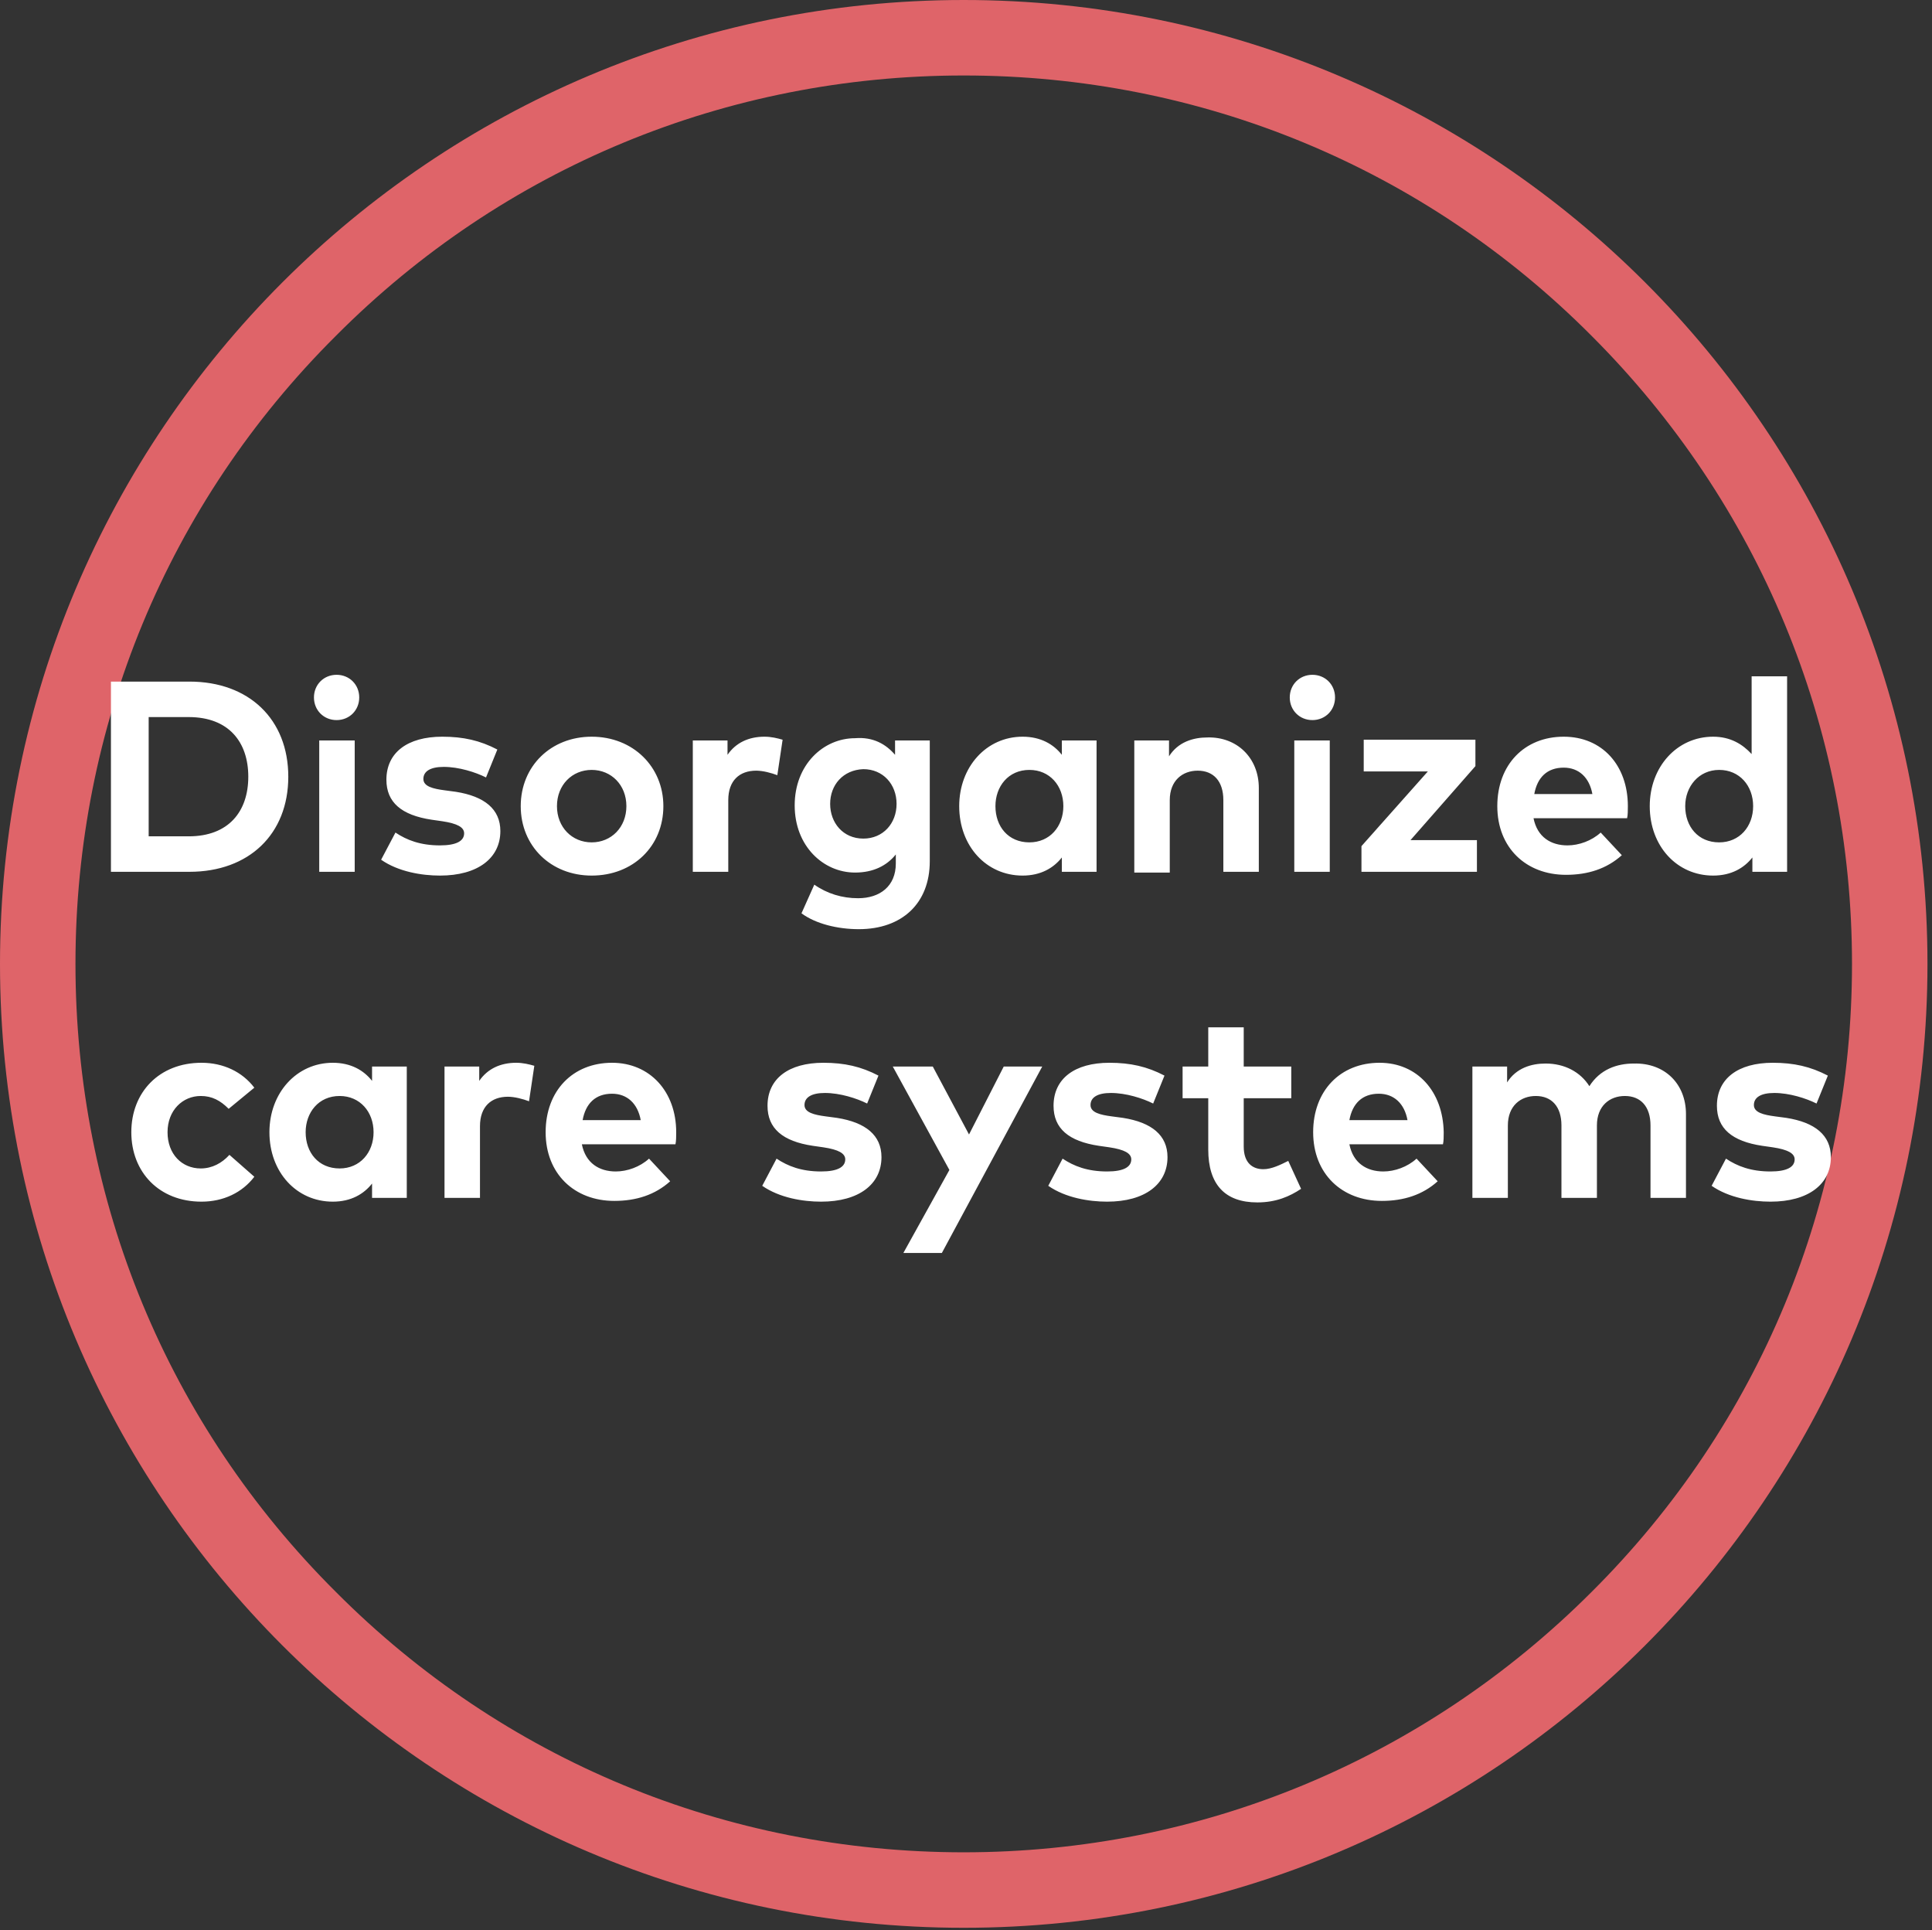 <?xml version="1.0" encoding="utf-8"?>
<!-- Generator: Adobe Illustrator 25.4.1, SVG Export Plug-In . SVG Version: 6.00 Build 0)  -->
<svg version="1.1" xmlns="http://www.w3.org/2000/svg" xmlns:xlink="http://www.w3.org/1999/xlink" x="0px" y="0px"
	 viewBox="0 0 256 255.7" style="enable-background:new 0 0 256 255.7;" xml:space="preserve">
<rect x="0" y="0" width="256" height="255.7" fill="#333333" stroke="none"/>
<g id="Layer_1" style="display:none;">
	<g style="display:inline;">
		<g>
			<path style="fill:#DF6469;" d="M128.3,10.3c31.4,0,61,12.2,83.2,34.5C233.8,67,246,96.5,246,128s-12.2,61-34.5,83.2
				c-22.2,22.2-51.8,34.5-83.2,34.5s-61-12.2-83.2-34.5C22.9,189,10.6,159.4,10.6,128s12.2-61,34.5-83.2
				C67.3,22.5,96.9,10.3,128.3,10.3 M128.3,0.3C57.8,0.3,0.6,57.4,0.6,128s57.2,127.7,127.7,127.7S256,198.5,256,128
				S198.9,0.3,128.3,0.3L128.3,0.3z"/>
		</g>
	</g>
	<g style="display:inline;">
		<path style="fill:#DF6469;" d="M158.5,100.5c0,10.7-5.7,18.6-15.2,23.1c10.7,4.2,17.4,12.3,17.4,23.3c0,20-18.2,29.7-37.4,29.7
			c-15.2,0-27.8-5.4-35.5-14.7L99.6,149c5.9,6.2,14.4,9.7,23.1,9.7c9.9,0,17.8-4.3,17.8-13.2c0-8.7-8.9-13.3-19.9-13.3h-11.8v-17.4
			h11.9c9.9,0,17.8-4.3,17.8-12.9c0-8.2-7.4-12.7-16.8-12.7c-9.4,0-16.4,4.9-20.5,10.3L88.7,87.1c6.7-9,17.7-15.7,33.9-15.7
			C143.9,71.4,158.5,83,158.5,100.5z"/>
	</g>
</g>
<g id="Layer_2">
	<g>
		<g>
			<path style="fill:#DF6469;" d="M127.7,10c31.4,0,61,12.2,83.2,34.5c22.2,22.2,34.5,51.8,34.5,83.2s-12.2,61-34.5,83.2
				c-22.2,22.2-51.8,34.5-83.2,34.5s-61-12.2-83.2-34.5C22.2,188.7,10,159.1,10,127.7s12.2-61,34.5-83.2C66.7,22.2,96.3,10,127.7,10
				 M127.7,0C57.2,0,0,57.2,0,127.7s57.2,127.7,127.7,127.7s127.7-57.2,127.7-127.7S198.2,0,127.7,0L127.7,0z"/>
		</g>
	</g>
	<path style="fill:#FFFFFF;" d="M25.1,90.3c7.9,0,13.1,5,13.1,12.6c0,7.6-5.2,12.6-13.1,12.6H14.7V90.3H25.1z M19.7,95v15.8H25
		c5.3,0,7.9-3.3,7.9-7.9c0-4.6-2.6-7.9-7.9-7.9H19.7z M47.6,92.4c0,1.7-1.3,3-3,3c-1.7,0-3-1.3-3-3c0-1.7,1.3-3,3-3
		C46.3,89.4,47.6,90.7,47.6,92.4z M47,115.5h-4.7V98.1H47V115.5z M64.4,103c-1.4-0.7-3.6-1.4-5.6-1.4c-1.8,0-2.7,0.6-2.7,1.6
		c0,1,1.3,1.3,2.8,1.5l1.5,0.2c3.8,0.6,5.9,2.3,5.9,5.2c0,3.6-3,5.9-8,5.9c-2.4,0-5.5-0.5-7.8-2.1l1.9-3.6c1.5,1,3.3,1.7,5.9,1.7
		c2.2,0,3.2-0.6,3.2-1.6c0-0.8-0.9-1.3-2.9-1.6l-1.4-0.2c-4-0.6-6-2.3-6-5.3c0-3.6,2.8-5.7,7.4-5.7c2.8,0,5,0.5,7.3,1.7L64.4,103z
		 M87.9,106.8c0,5.3-4,9.2-9.5,9.2c-5.4,0-9.4-3.9-9.4-9.2c0-5.3,4-9.2,9.4-9.2C83.9,97.6,87.9,101.6,87.9,106.8z M73.8,106.8
		c0,2.8,2,4.8,4.6,4.8s4.6-2,4.6-4.8c0-2.8-2-4.8-4.6-4.8S73.8,104,73.8,106.8z M103.7,98l-0.7,4.7c-0.8-0.3-1.9-0.6-2.8-0.6
		c-2.2,0-3.7,1.3-3.7,3.9v9.5h-4.7V98.1h4.6v1.9c1.1-1.6,2.8-2.4,4.9-2.4C102.2,97.6,103,97.8,103.7,98z M118.6,100v-1.9h4.6v16
		c0,5.6-3.7,9-9.4,9c-2.8,0-5.7-0.7-7.6-2.1l1.7-3.8c1.7,1.2,3.7,1.8,5.8,1.8c2.9,0,5-1.6,5-4.6v-1.2c-1.2,1.5-3,2.4-5.4,2.4
		c-4.2,0-8-3.5-8-8.9c0-5.4,3.8-8.9,8-8.9C115.7,97.6,117.4,98.6,118.6,100z M110,106.5c0,2.5,1.7,4.6,4.4,4.6c2.6,0,4.4-2,4.4-4.6
		c0-2.6-1.8-4.6-4.4-4.6C111.7,102,110,104,110,106.5z M145.3,115.5h-4.6v-1.9c-1.1,1.4-2.8,2.4-5.2,2.4c-4.8,0-8.4-3.9-8.4-9.2
		c0-5.2,3.6-9.2,8.4-9.2c2.4,0,4.1,1,5.2,2.4v-1.9h4.6V115.5z M131.9,106.8c0,2.7,1.7,4.8,4.5,4.8c2.7,0,4.5-2.1,4.5-4.8
		s-1.8-4.8-4.5-4.8C133.6,102,131.9,104.2,131.9,106.8z M166.8,104.4v11.1h-4.7V106c0-2.5-1.3-3.9-3.4-3.9c-2,0-3.7,1.3-3.7,3.9v9.6
		h-4.7V98.1h4.6v2.1c1.2-1.9,3.2-2.5,5.1-2.5C163.9,97.6,166.8,100.4,166.8,104.4z M176.9,92.4c0,1.7-1.3,3-3,3c-1.7,0-3-1.3-3-3
		c0-1.7,1.3-3,3-3C175.6,89.4,176.9,90.7,176.9,92.4z M176.2,115.5h-4.7V98.1h4.7V115.5z M195.5,101.5l-8.6,9.8h8.8v4.2h-15.3v-3.4
		l8.8-9.9h-8.5v-4.2h14.8V101.5z M215.7,106.8c0,0.5,0,1.2-0.1,1.6h-12.4c0.5,2.5,2.3,3.6,4.5,3.6c1.5,0,3.2-0.6,4.4-1.7l2.8,3
		c-2,1.8-4.5,2.6-7.4,2.6c-5.3,0-9.1-3.6-9.1-9.1s3.6-9.2,8.8-9.2C212.3,97.6,215.7,101.4,215.7,106.8z M203.3,105.2h7.7
		c-0.4-2.2-1.8-3.5-3.8-3.5C205,101.7,203.7,103,203.3,105.2z M232.1,99.9V89.6h4.7v25.9h-4.6v-1.9c-1.1,1.4-2.8,2.4-5.2,2.4
		c-4.8,0-8.4-3.9-8.4-9.2c0-5.2,3.6-9.2,8.4-9.2C229.3,97.6,230.9,98.6,232.1,99.9z M223.3,106.8c0,2.7,1.7,4.8,4.5,4.8
		c2.7,0,4.5-2.1,4.5-4.8s-1.8-4.8-4.5-4.8C225.1,102,223.3,104.2,223.3,106.8z M33.7,144.1l-3.4,2.8c-1.1-1.1-2.2-1.7-3.7-1.7
		c-2.4,0-4.4,1.9-4.4,4.8c0,2.9,1.9,4.8,4.4,4.8c1.5,0,2.8-0.7,3.8-1.8l3.3,2.9c-1.6,2.1-4.1,3.3-7,3.3c-5.6,0-9.3-3.9-9.3-9.2
		c0-5.3,3.7-9.2,9.3-9.2C29.6,140.8,32.1,142,33.7,144.1z M53.9,158.7h-4.6v-1.9c-1.1,1.4-2.8,2.4-5.2,2.4c-4.8,0-8.4-3.9-8.4-9.2
		c0-5.2,3.6-9.2,8.4-9.2c2.4,0,4.1,1,5.2,2.4v-1.9h4.6V158.7z M40.5,150c0,2.7,1.7,4.8,4.5,4.8c2.7,0,4.5-2.1,4.5-4.8
		s-1.8-4.8-4.5-4.8C42.2,145.2,40.5,147.4,40.5,150z M70.8,141.2l-0.7,4.7c-0.8-0.3-1.9-0.6-2.8-0.6c-2.2,0-3.7,1.3-3.7,3.9v9.5
		h-4.7v-17.4h4.6v1.9c1.1-1.6,2.8-2.4,4.9-2.4C69.3,140.8,70.1,141,70.8,141.2z M89.6,150c0,0.5,0,1.2-0.1,1.6H77.1
		c0.5,2.5,2.3,3.6,4.5,3.6c1.5,0,3.2-0.6,4.4-1.7l2.8,3c-2,1.8-4.5,2.6-7.4,2.6c-5.3,0-9.1-3.6-9.1-9.1c0-5.5,3.6-9.2,8.8-9.2
		C86.1,140.8,89.6,144.6,89.6,150z M77.2,148.4h7.7c-0.4-2.2-1.8-3.5-3.8-3.5C78.9,144.9,77.6,146.2,77.2,148.4z M114.9,146.2
		c-1.4-0.7-3.6-1.4-5.6-1.4c-1.8,0-2.7,0.6-2.7,1.6c0,1,1.3,1.3,2.8,1.5l1.5,0.2c3.8,0.6,5.9,2.3,5.9,5.2c0,3.6-3,5.9-8,5.9
		c-2.4,0-5.5-0.5-7.8-2.1l1.9-3.6c1.5,1,3.3,1.7,5.9,1.7c2.2,0,3.2-0.6,3.2-1.6c0-0.8-0.9-1.3-2.9-1.6l-1.4-0.2c-4-0.6-6-2.3-6-5.3
		c0-3.6,2.8-5.7,7.4-5.7c2.8,0,5,0.5,7.3,1.7L114.9,146.2z M124.8,166h-5.1l6.1-11l-7.5-13.7h5.3l4.8,9l4.6-9h5.1L124.8,166z
		 M152.8,146.2c-1.4-0.7-3.6-1.4-5.6-1.4c-1.8,0-2.7,0.6-2.7,1.6c0,1,1.3,1.3,2.8,1.5l1.5,0.2c3.8,0.6,5.9,2.3,5.9,5.2
		c0,3.6-3,5.9-8,5.9c-2.4,0-5.5-0.5-7.8-2.1l1.9-3.6c1.5,1,3.3,1.7,5.9,1.7c2.2,0,3.2-0.6,3.2-1.6c0-0.8-0.9-1.3-2.9-1.6l-1.4-0.2
		c-4-0.6-6-2.3-6-5.3c0-3.6,2.8-5.7,7.4-5.7c2.8,0,5,0.5,7.3,1.7L152.8,146.2z M171.1,145.5h-6.3v6.4c0,2.2,1.2,3,2.6,3
		c1.1,0,2.3-0.6,3.3-1.1l1.7,3.7c-1.5,1-3.3,1.8-5.8,1.8c-4.3,0-6.5-2.4-6.5-7v-6.8h-3.4v-4.2h3.4v-5.2h4.7v5.2h6.3V145.5z
		 M191.3,150c0,0.5,0,1.2-0.1,1.6h-12.4c0.5,2.5,2.3,3.6,4.5,3.6c1.5,0,3.2-0.6,4.4-1.7l2.8,3c-2,1.8-4.5,2.6-7.4,2.6
		c-5.3,0-9.1-3.6-9.1-9.1c0-5.5,3.6-9.2,8.8-9.2C187.8,140.8,191.2,144.6,191.3,150z M178.8,148.4h7.7c-0.4-2.2-1.8-3.5-3.8-3.5
		C180.5,144.9,179.2,146.2,178.8,148.4z M223.4,147.6v11.1h-4.7v-9.6c0-2.5-1.3-3.9-3.4-3.9c-2,0-3.7,1.3-3.7,3.9v9.6h-4.7v-9.6
		c0-2.5-1.3-3.9-3.4-3.9c-2,0-3.7,1.3-3.7,3.9v9.6h-4.7v-17.4h4.6v2.1c1.2-1.9,3.2-2.5,5.1-2.5c2.5,0,4.6,1.1,5.8,3
		c1.4-2.2,3.6-3,5.9-3C220.6,140.8,223.4,143.6,223.4,147.6z M240.7,146.2c-1.4-0.7-3.6-1.4-5.6-1.4c-1.8,0-2.7,0.6-2.7,1.6
		c0,1,1.3,1.3,2.8,1.5l1.5,0.2c3.8,0.6,5.9,2.3,5.9,5.2c0,3.6-3,5.9-8,5.9c-2.4,0-5.5-0.5-7.8-2.1l1.9-3.6c1.5,1,3.3,1.7,5.9,1.7
		c2.2,0,3.2-0.6,3.2-1.6c0-0.8-0.9-1.3-2.9-1.6l-1.4-0.2c-4-0.6-6-2.3-6-5.3c0-3.6,2.8-5.7,7.4-5.7c2.8,0,5,0.5,7.3,1.7L240.7,146.2
		z"/>
</g>
</svg>
